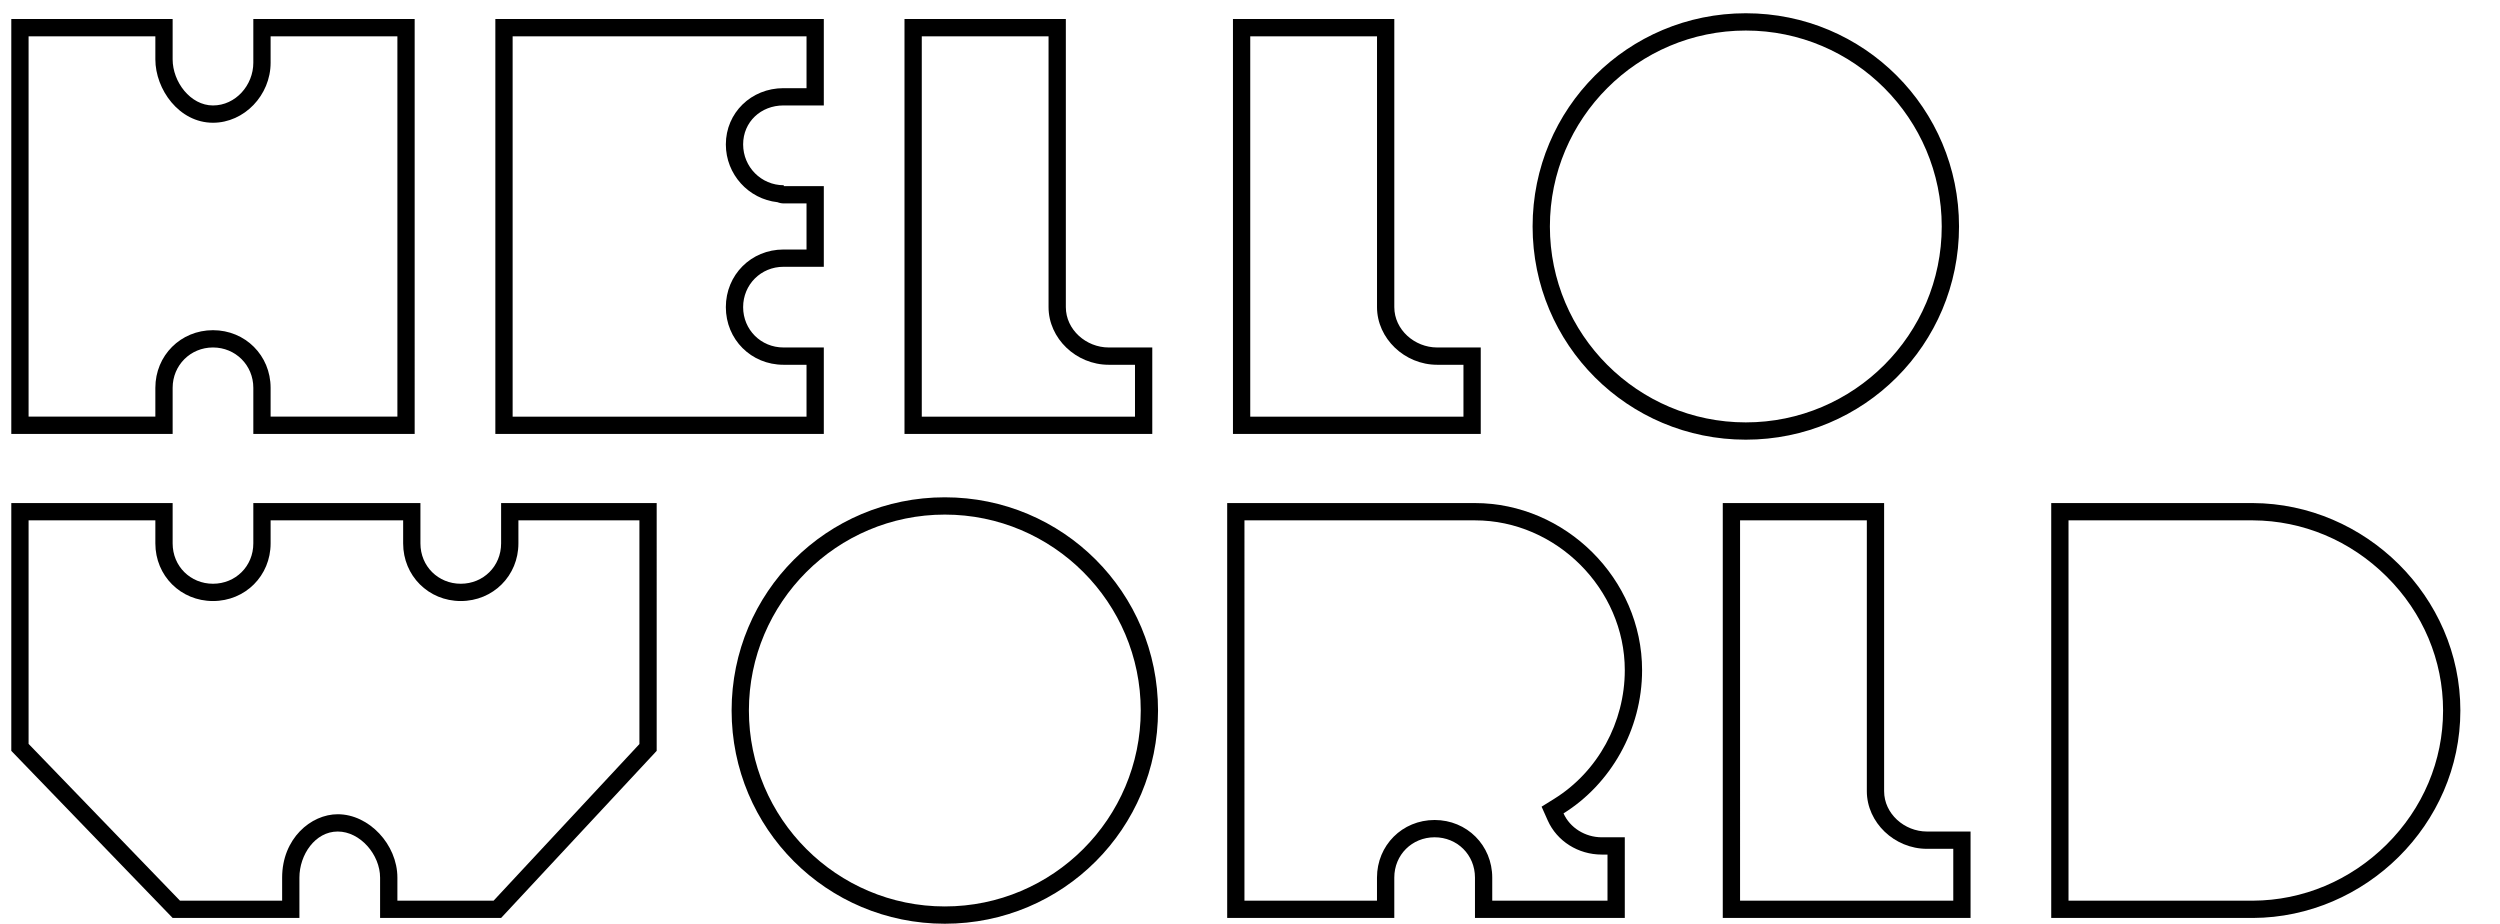 <?xml version="1.0" encoding="utf-8"?>
<!-- Generator: Adobe Illustrator 17.0.0, SVG Export Plug-In . SVG Version: 6.00 Build 0)  -->
<!DOCTYPE svg PUBLIC "-//W3C//DTD SVG 1.1//EN" "http://www.w3.org/Graphics/SVG/1.1/DTD/svg11.dtd">
<svg version="1.1" id="Layer_1" xmlns="http://www.w3.org/2000/svg" xmlns:xlink="http://www.w3.org/1999/xlink" x="0px" y="0px"
	 width="295px" height="109px" viewBox="0 0 295 109" enable-background="new 0 0 295 109" xml:space="preserve">
<g>
	<path d="M162.488,4.284v31.959c0,3.685,3.249,6.8,7.095,6.8h3.105v6.12h-25.159V4.284H162.488 M164.528,2.244h-19.039v48.958
		h29.239v-10.2h-5.145c-2.661,0-5.055-2.098-5.055-4.76V2.244L164.528,2.244z"/>
</g>
<g>
	<path d="M123.729,4.284v31.959c0,3.685,3.249,6.8,7.095,6.8h3.105v6.12H108.77V4.284H123.729 M125.769,2.244H106.73v48.958h29.239
		v-10.2h-5.145c-2.661,0-5.055-2.098-5.055-4.76V2.244L125.769,2.244z"/>
</g>
<g>
	<path d="M206.006,3.604c12.748,0,23.119,10.371,23.119,23.119s-10.371,23.119-23.119,23.119s-23.119-10.371-23.119-23.119
		S193.258,3.604,206.006,3.604 M206.006,1.564c-13.933,0-25.159,11.227-25.159,25.159c0,13.933,11.226,25.159,25.159,25.159
		c13.932,0,25.159-11.226,25.159-25.159C231.165,12.791,219.938,1.564,206.006,1.564L206.006,1.564z"/>
</g>
<g>
	<path d="M111.489,60.722c12.748,0,23.119,10.371,23.119,23.119s-10.371,23.119-23.119,23.119S88.37,96.589,88.37,83.841
		S98.741,60.722,111.489,60.722 M111.489,58.682c-13.933,0-25.159,11.227-25.159,25.159C86.33,97.774,97.557,109,111.489,109
		c13.932,0,25.159-11.226,25.159-25.159C136.649,69.909,125.421,58.682,111.489,58.682L111.489,58.682z"/>
</g>
<g>
	<path d="M265.839,61.402c5.9,0.029,11.503,2.381,15.778,6.625c4.299,4.267,6.666,9.883,6.666,15.814
		c0,5.931-2.367,11.548-6.666,15.815c-4.276,4.244-9.881,6.597-15.773,6.624h-21.759V61.402H265.839 M265.844,59.362h-23.799v48.958
		h23.799c13.255-0.061,24.479-11.023,24.479-24.479S279.099,59.424,265.844,59.362L265.844,59.362z"/>
</g>
<g>
	<path d="M75.451,61.402v26.397L58.243,106.28H46.892v-2.72c0-3.915-3.356-7.48-7.04-7.48c-3.155,0-6.56,2.86-6.56,7.48v2.72H21.238
		L3.373,87.777V61.402h14.959v2.72c0,3.813,2.987,6.8,6.8,6.8s6.8-2.987,6.8-6.8v-2.72h15.639v2.72c0,3.813,2.987,6.8,6.8,6.8
		c3.813,0,6.8-2.987,6.8-6.8v-2.72H75.451 M77.491,59.362H59.131v4.76c0,2.698-2.099,4.76-4.76,4.76c-2.661,0-4.76-2.062-4.76-4.76
		v-4.76H29.892v4.76c0,2.698-2.099,4.76-4.76,4.76c-2.661,0-4.76-2.062-4.76-4.76v-4.76H1.333v29.239l19.039,19.719h14.959v-4.76
		c0-2.699,1.858-5.44,4.52-5.44c2.661,0,5,2.741,5,5.44v4.76h14.279l18.359-19.719V59.362L77.491,59.362z"/>
</g>
<g>
	<path d="M174.047,61.402c9.583,0,17.679,8.096,17.679,17.679c0,6.165-3.184,11.976-8.309,15.167l-1.509,0.939l0.723,1.623
		c1.091,2.449,3.594,4.03,6.374,4.03h0.68v5.44h-13.6v-2.72c0-3.813-2.987-6.8-6.8-6.8s-6.8,2.987-6.8,6.8v2.72h-15.639V61.402
		h17.679L174.047,61.402 M174.047,59.362c-0.005,0-9.52,0-9.52,0h-19.719v48.958h19.719v-4.76c0-2.7,2.098-4.76,4.76-4.76
		s4.76,2.06,4.76,4.76v4.76h17.679V98.8h-2.72c-1.955,0-3.755-1.126-4.51-2.821c5.523-3.439,9.27-9.845,9.27-16.899
		C193.767,68.286,184.693,59.362,174.047,59.362L174.047,59.362z"/>
</g>
<g>
	<path d="M46.892,4.284v44.878H31.932v-3.4c0-3.813-2.987-6.8-6.8-6.8s-6.8,2.987-6.8,6.8v2.04v1.36H3.373V4.284h14.959v2.72
		c0,3.538,2.793,7.48,6.8,7.48c3.685,0,6.8-3.243,6.8-7.081V7.004v-2.72H46.892 M48.932,2.244H29.892v4.76v0.399
		c0,2.661-2.099,5.041-4.76,5.041c-2.661,0-4.76-2.778-4.76-5.44v-4.76H1.333v48.958h19.039v-3.4v-2.04
		c0-2.661,2.099-4.76,4.76-4.76c2.661,0,4.76,2.098,4.76,4.76v5.44h19.039V2.244L48.932,2.244z"/>
</g>
<g>
	<path d="M95.17,4.284v6.12h-2.72c-3.813,0-6.8,2.915-6.8,6.637c0,3.53,2.671,6.446,6.091,6.818
		c0.242,0.096,0.498,0.144,0.748,0.144h2.681v5.44h-2.72c-3.813,0-6.8,2.987-6.8,6.8c0,3.813,2.987,6.8,6.8,6.8h2.72v6.12H60.491
		V4.284H95.17 M97.21,2.244H58.451v48.958H97.21v-10.2h-4.76c-2.661,0-4.76-2.098-4.76-4.76c0-2.661,2.098-4.76,4.76-4.76h4.76
		v-9.52h-4.721c-0.002,0-0.005-0.104-0.007-0.104c-2.661,0-4.792-2.158-4.792-4.818c0-2.661,2.098-4.597,4.76-4.597h4.76
		L97.21,2.244L97.21,2.244z"/>
</g>
<g>
	<path d="M220.286,61.402v31.959c0,3.685,3.249,6.8,7.095,6.8h3.105v6.12h-25.159V61.402H220.286 M222.326,59.362h-19.039v48.958
		h29.239v-10.2h-5.145c-2.661,0-5.055-2.098-5.055-4.76V59.362L222.326,59.362z"/>
</g>
</svg>
